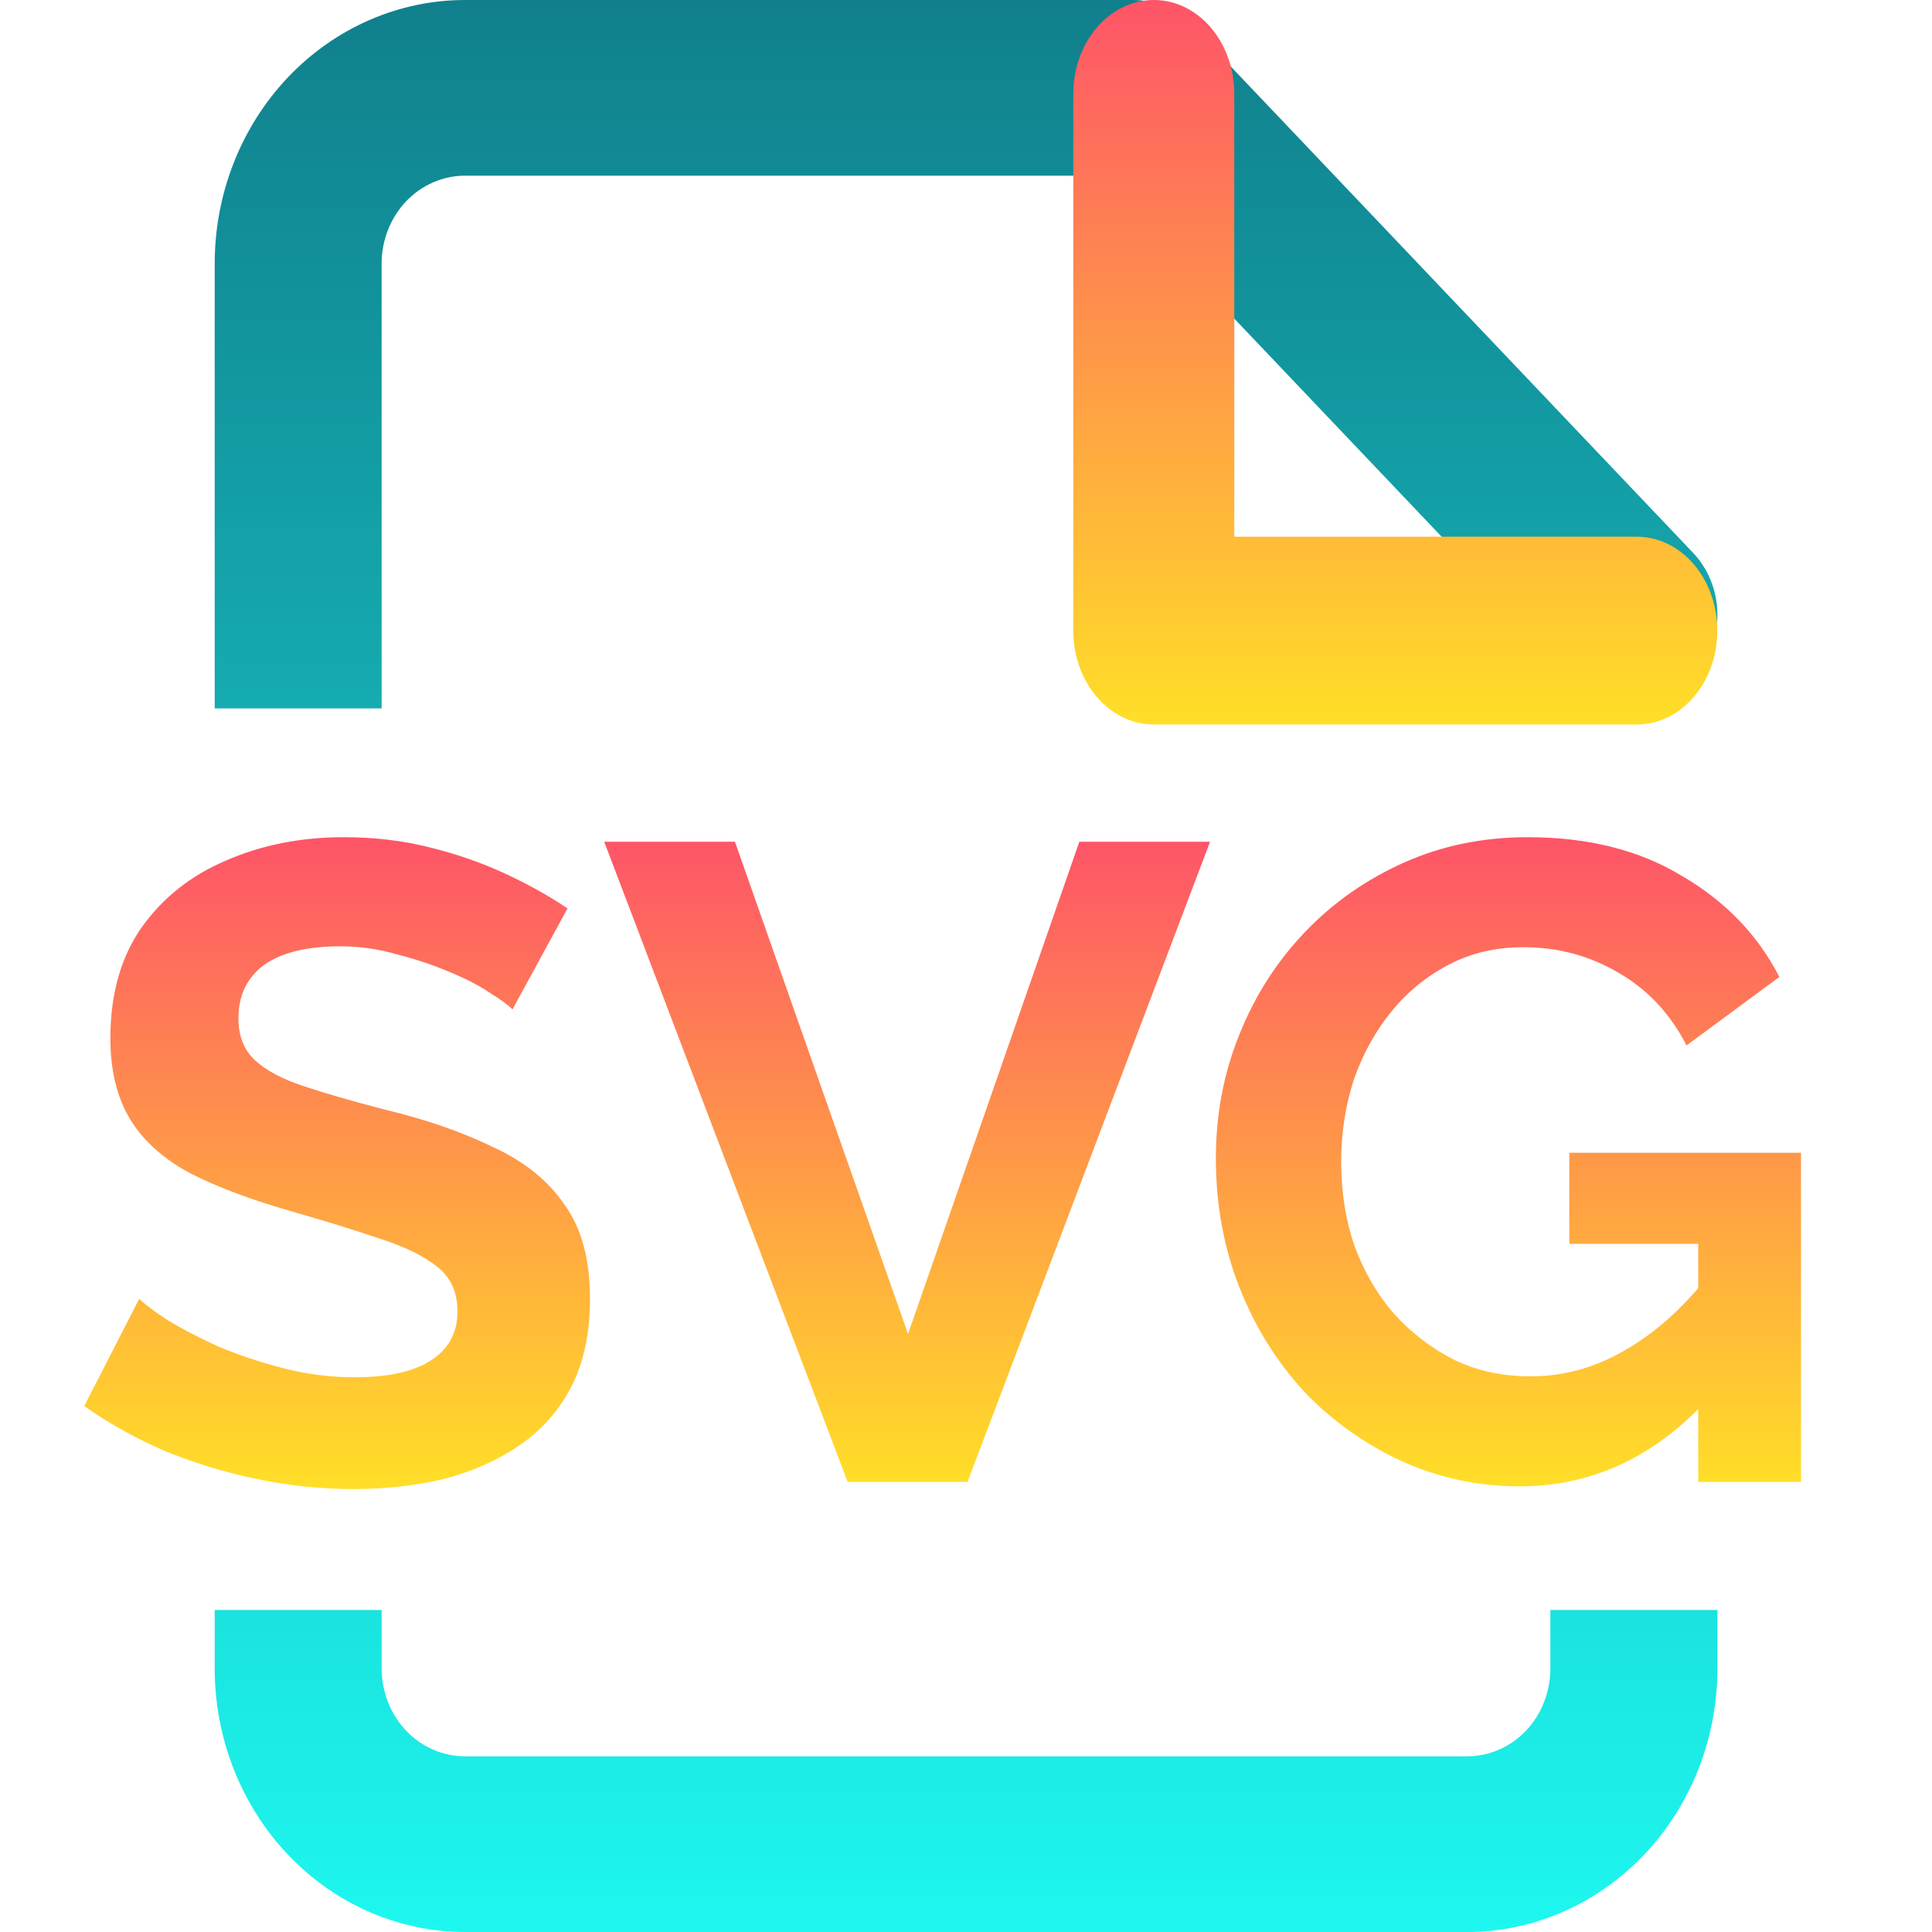 <svg width="15" height="15" viewBox="0 0 15 15" fill="none" xmlns="http://www.w3.org/2000/svg">
<path d="M3.611 0C3.096 0 2.601 0.216 2.237 0.599C1.872 0.983 1.667 1.503 1.667 2.045V5.5H2.963V2.045C2.963 1.865 3.032 1.691 3.153 1.563C3.275 1.435 3.44 1.364 3.611 1.364H8.528L12.037 5.055V5.5H12.606C13.008 5.5 13.334 5.174 13.334 4.773C13.334 4.592 13.265 4.418 13.144 4.291L9.255 0.2C9.133 0.072 8.969 0 8.797 0H3.611Z" fill="url(#paint0_linear_177_30620)"/>
<path d="M13.334 12.5H12.037V12.954C12.037 13.135 11.969 13.309 11.848 13.437C11.726 13.565 11.561 13.636 11.389 13.636H3.611C3.44 13.636 3.275 13.565 3.153 13.437C3.032 13.309 2.963 13.135 2.963 12.954V12.5H1.667V12.954C1.667 13.497 1.872 14.017 2.237 14.401C2.601 14.784 3.096 15 3.611 15H11.389C11.905 15 12.399 14.784 12.764 14.401C13.129 14.017 13.334 13.497 13.334 12.954V12.5Z" fill="url(#paint1_linear_177_30620)"/>
<path d="M3.979 7.837C3.947 7.804 3.886 7.76 3.797 7.704C3.713 7.648 3.608 7.594 3.482 7.543C3.361 7.492 3.228 7.447 3.083 7.41C2.939 7.368 2.792 7.347 2.642 7.347C2.381 7.347 2.183 7.396 2.047 7.494C1.917 7.592 1.851 7.73 1.851 7.907C1.851 8.042 1.893 8.15 1.977 8.229C2.061 8.308 2.187 8.376 2.355 8.432C2.523 8.488 2.733 8.549 2.985 8.614C3.312 8.693 3.594 8.791 3.832 8.908C4.075 9.02 4.259 9.169 4.385 9.356C4.516 9.538 4.581 9.781 4.581 10.084C4.581 10.35 4.532 10.579 4.434 10.77C4.336 10.957 4.201 11.108 4.028 11.225C3.856 11.342 3.66 11.428 3.44 11.484C3.221 11.535 2.988 11.561 2.74 11.561C2.493 11.561 2.246 11.535 1.998 11.484C1.751 11.433 1.513 11.36 1.284 11.267C1.056 11.169 0.846 11.052 0.654 10.917L1.081 10.084C1.123 10.126 1.198 10.182 1.305 10.252C1.413 10.317 1.543 10.385 1.697 10.455C1.851 10.52 2.019 10.576 2.201 10.623C2.383 10.67 2.568 10.693 2.754 10.693C3.016 10.693 3.214 10.649 3.349 10.56C3.485 10.471 3.552 10.345 3.552 10.182C3.552 10.033 3.499 9.916 3.391 9.832C3.284 9.748 3.135 9.676 2.943 9.615C2.752 9.55 2.526 9.48 2.264 9.405C1.952 9.316 1.69 9.218 1.48 9.111C1.27 8.999 1.114 8.859 1.011 8.691C0.909 8.523 0.857 8.313 0.857 8.061C0.857 7.72 0.937 7.436 1.095 7.207C1.259 6.974 1.478 6.799 1.753 6.682C2.029 6.561 2.334 6.5 2.67 6.5C2.904 6.5 3.123 6.526 3.328 6.577C3.538 6.628 3.734 6.696 3.916 6.78C4.098 6.864 4.262 6.955 4.406 7.053L3.979 7.837Z" fill="url(#paint2_linear_177_30620)"/>
<path d="M5.706 6.535L7.05 10.357L8.38 6.535H9.395L7.512 11.505H6.581L4.691 6.535H5.706Z" fill="url(#paint3_linear_177_30620)"/>
<path d="M11.799 11.54C11.477 11.54 11.171 11.475 10.882 11.344C10.598 11.213 10.345 11.034 10.126 10.805C9.911 10.572 9.743 10.301 9.622 9.993C9.501 9.685 9.44 9.351 9.44 8.992C9.44 8.651 9.501 8.332 9.622 8.033C9.743 7.73 9.914 7.464 10.133 7.235C10.352 7.006 10.609 6.827 10.903 6.696C11.197 6.565 11.517 6.5 11.862 6.5C12.329 6.5 12.728 6.6 13.059 6.801C13.395 6.997 13.647 7.258 13.815 7.585L13.094 8.117C12.968 7.87 12.791 7.681 12.562 7.55C12.338 7.419 12.093 7.354 11.827 7.354C11.617 7.354 11.426 7.398 11.253 7.487C11.081 7.576 10.931 7.697 10.805 7.851C10.679 8.005 10.581 8.182 10.511 8.383C10.446 8.584 10.413 8.796 10.413 9.02C10.413 9.258 10.448 9.477 10.518 9.678C10.593 9.879 10.695 10.054 10.826 10.203C10.961 10.352 11.118 10.471 11.295 10.56C11.473 10.644 11.668 10.686 11.883 10.686C12.135 10.686 12.376 10.621 12.604 10.49C12.838 10.359 13.055 10.168 13.255 9.916V10.868C12.84 11.316 12.354 11.54 11.799 11.54ZM13.185 9.657H12.184V8.95H13.983V11.505H13.185V9.657Z" fill="url(#paint4_linear_177_30620)"/>
<path fill-rule="evenodd" clip-rule="evenodd" d="M8.958 0C9.304 0 9.583 0.326 9.583 0.729V4.167H12.708C13.053 4.167 13.333 4.493 13.333 4.896C13.333 5.299 13.053 5.625 12.708 5.625H8.958C8.613 5.625 8.333 5.299 8.333 4.896V0.729C8.333 0.326 8.613 0 8.958 0Z" fill="url(#paint5_linear_177_30620)"/>
<defs>
<linearGradient id="paint0_linear_177_30620" x1="7.5" y1="0" x2="7.5" y2="15" gradientUnits="userSpaceOnUse">
<stop stop-color="#10808C"/>
<stop offset="1" stop-color="#1DF7EF"/>
</linearGradient>
<linearGradient id="paint1_linear_177_30620" x1="7.5" y1="0" x2="7.5" y2="15" gradientUnits="userSpaceOnUse">
<stop stop-color="#10808C"/>
<stop offset="1" stop-color="#1DF7EF"/>
</linearGradient>
<linearGradient id="paint2_linear_177_30620" x1="7.319" y1="6.5" x2="7.319" y2="11.561" gradientUnits="userSpaceOnUse">
<stop stop-color="#FE5468"/>
<stop offset="1" stop-color="#FFDF27"/>
</linearGradient>
<linearGradient id="paint3_linear_177_30620" x1="7.319" y1="6.5" x2="7.319" y2="11.561" gradientUnits="userSpaceOnUse">
<stop stop-color="#FE5468"/>
<stop offset="1" stop-color="#FFDF27"/>
</linearGradient>
<linearGradient id="paint4_linear_177_30620" x1="7.319" y1="6.5" x2="7.319" y2="11.561" gradientUnits="userSpaceOnUse">
<stop stop-color="#FE5468"/>
<stop offset="1" stop-color="#FFDF27"/>
</linearGradient>
<linearGradient id="paint5_linear_177_30620" x1="10.833" y1="0" x2="10.833" y2="5.625" gradientUnits="userSpaceOnUse">
<stop stop-color="#FE5468"/>
<stop offset="1" stop-color="#FFDF27"/>
</linearGradient>
</defs>
</svg>

